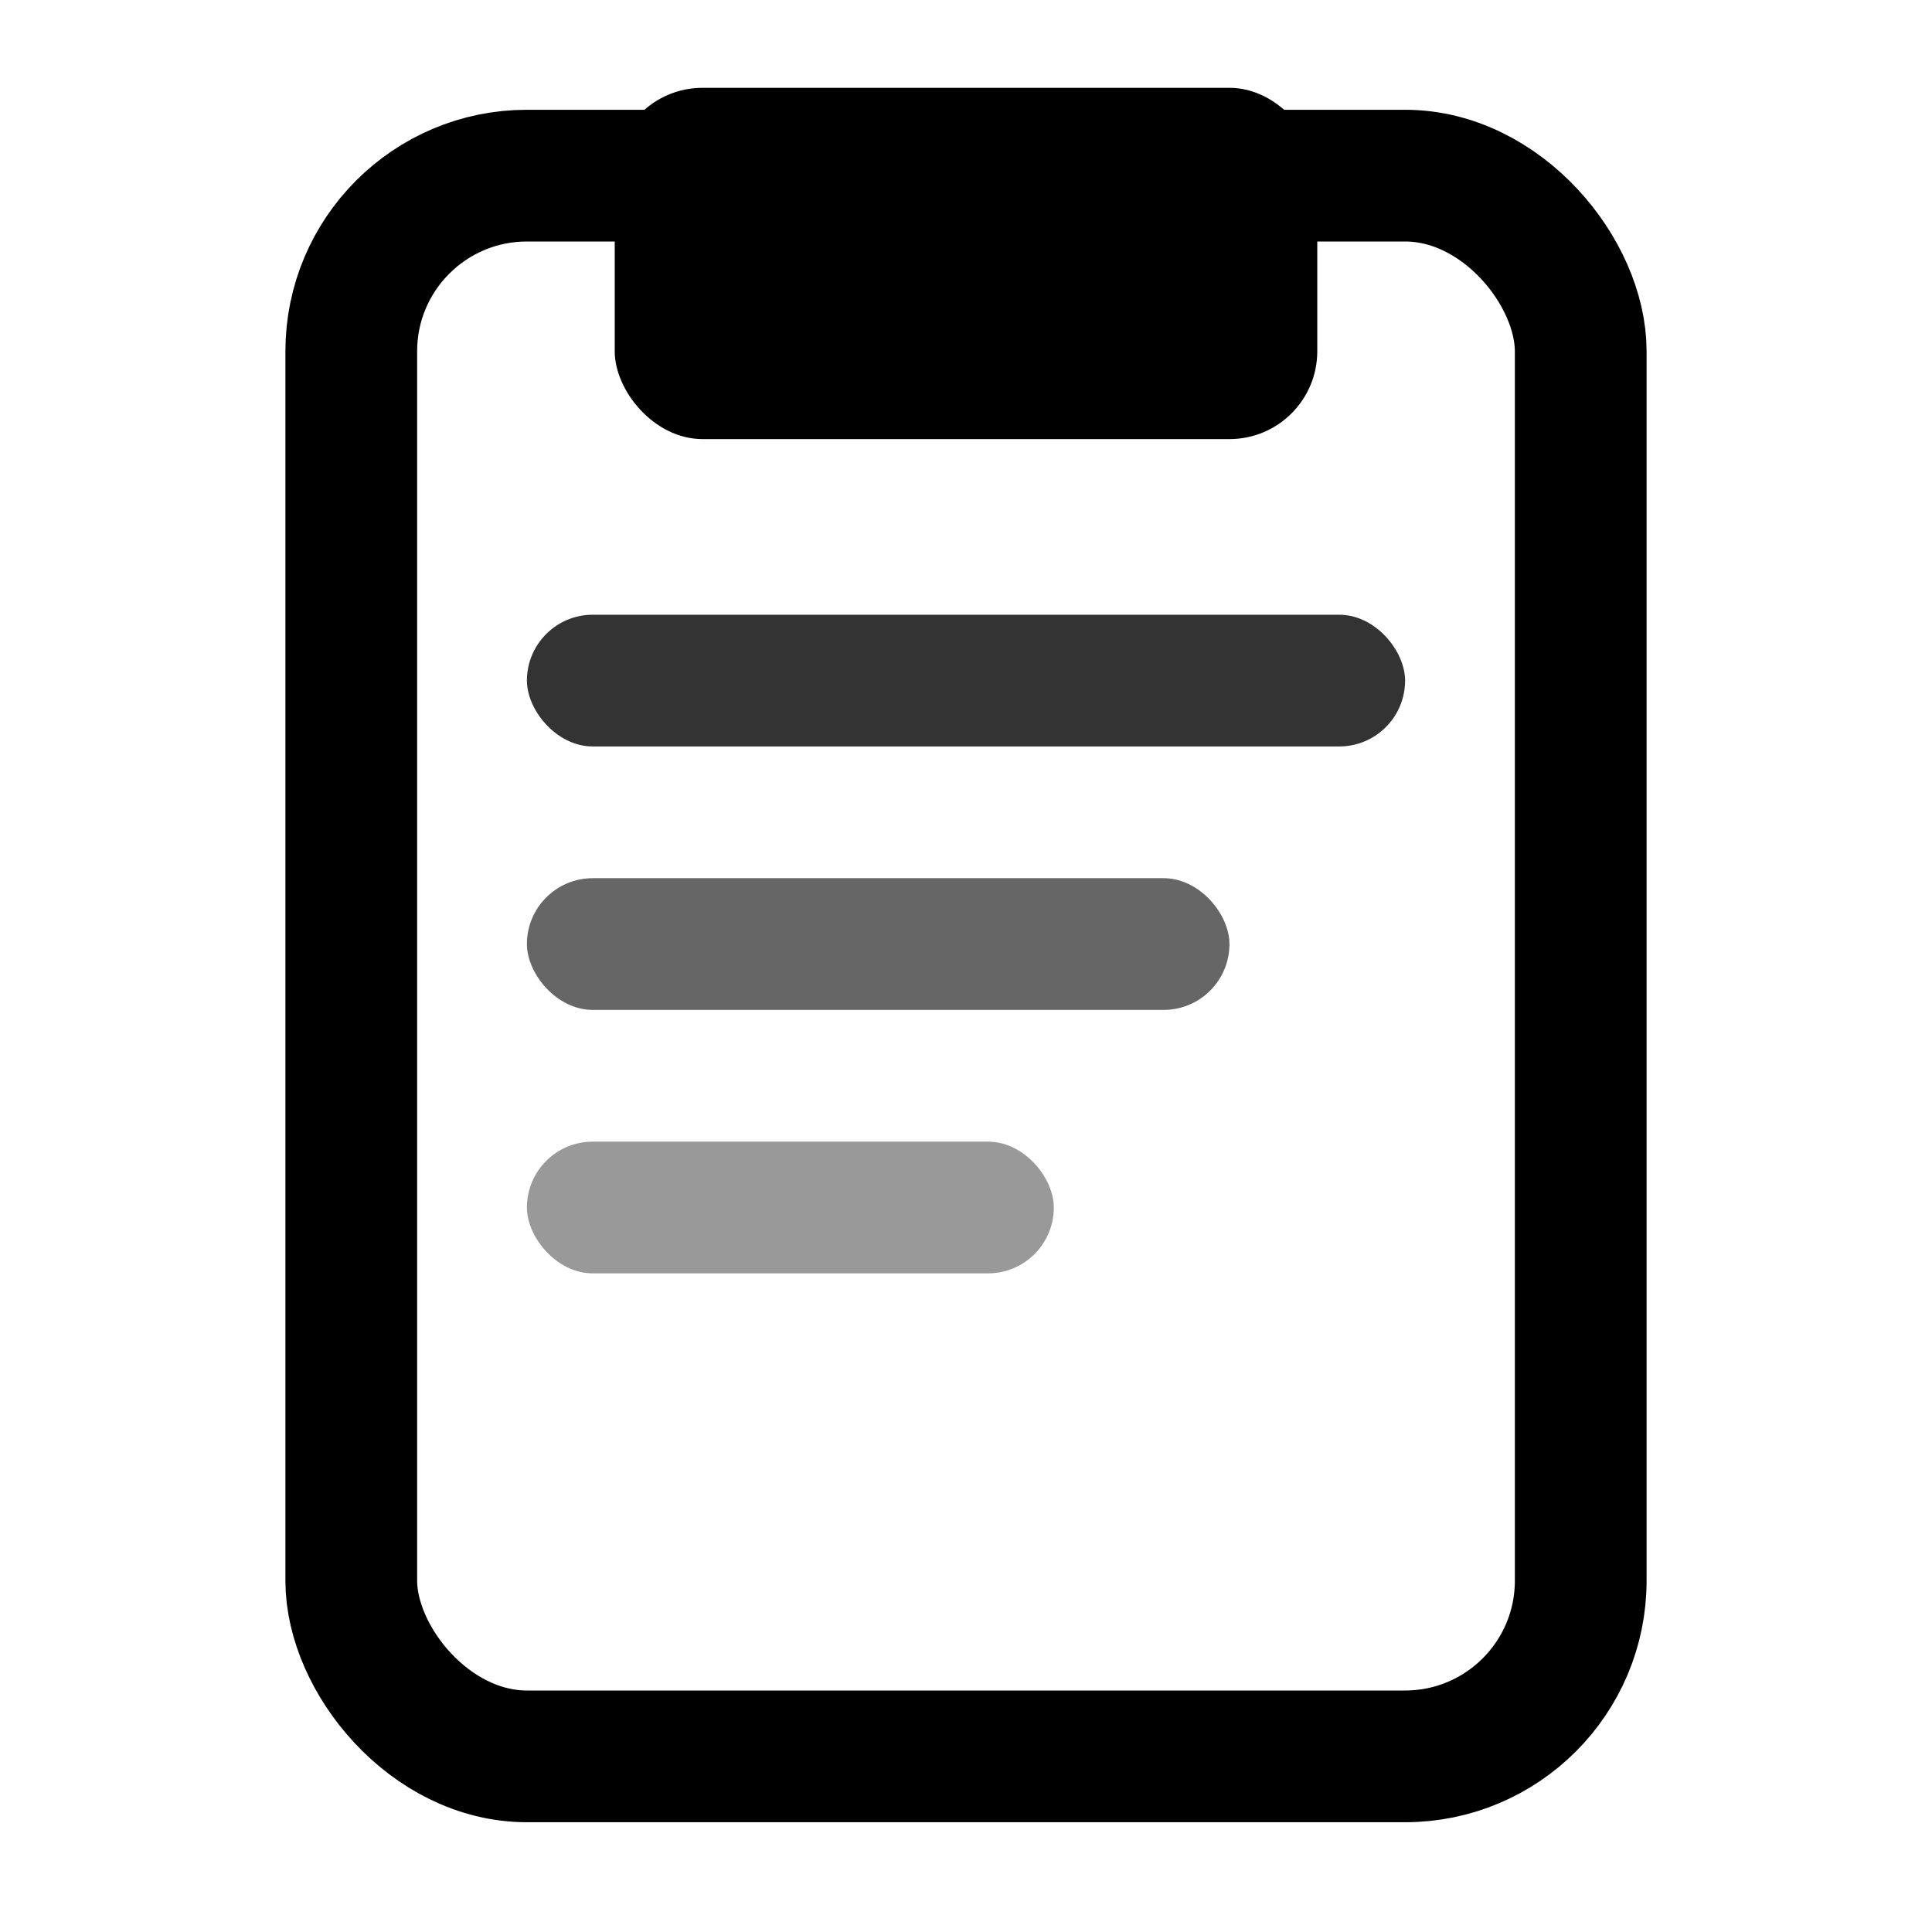 <?xml version="1.0" encoding="UTF-8"?>
<svg width="22" height="22" viewBox="0 0 22 22" xmlns="http://www.w3.org/2000/svg">
  <!-- Simplified clipboard for menu bar -->
  <g transform="translate(11, 11)">
    <!-- Clipboard body -->
    <rect x="-7" y="-9" width="14" height="18" rx="2" ry="2" 
          fill="none" stroke="currentColor" stroke-width="1.5"/>
    <!-- Clip -->
    <rect x="-4" y="-10" width="8" height="4" rx="1" ry="1" 
          fill="currentColor"/>
    <!-- Lines -->
    <rect x="-5" y="-4" width="10" height="1.5" rx="0.75" fill="currentColor" opacity="0.8"/>
    <rect x="-5" y="-1" width="8" height="1.5" rx="0.75" fill="currentColor" opacity="0.6"/>
    <rect x="-5" y="2" width="6" height="1.5" rx="0.75" fill="currentColor" opacity="0.4"/>
  </g>
</svg>